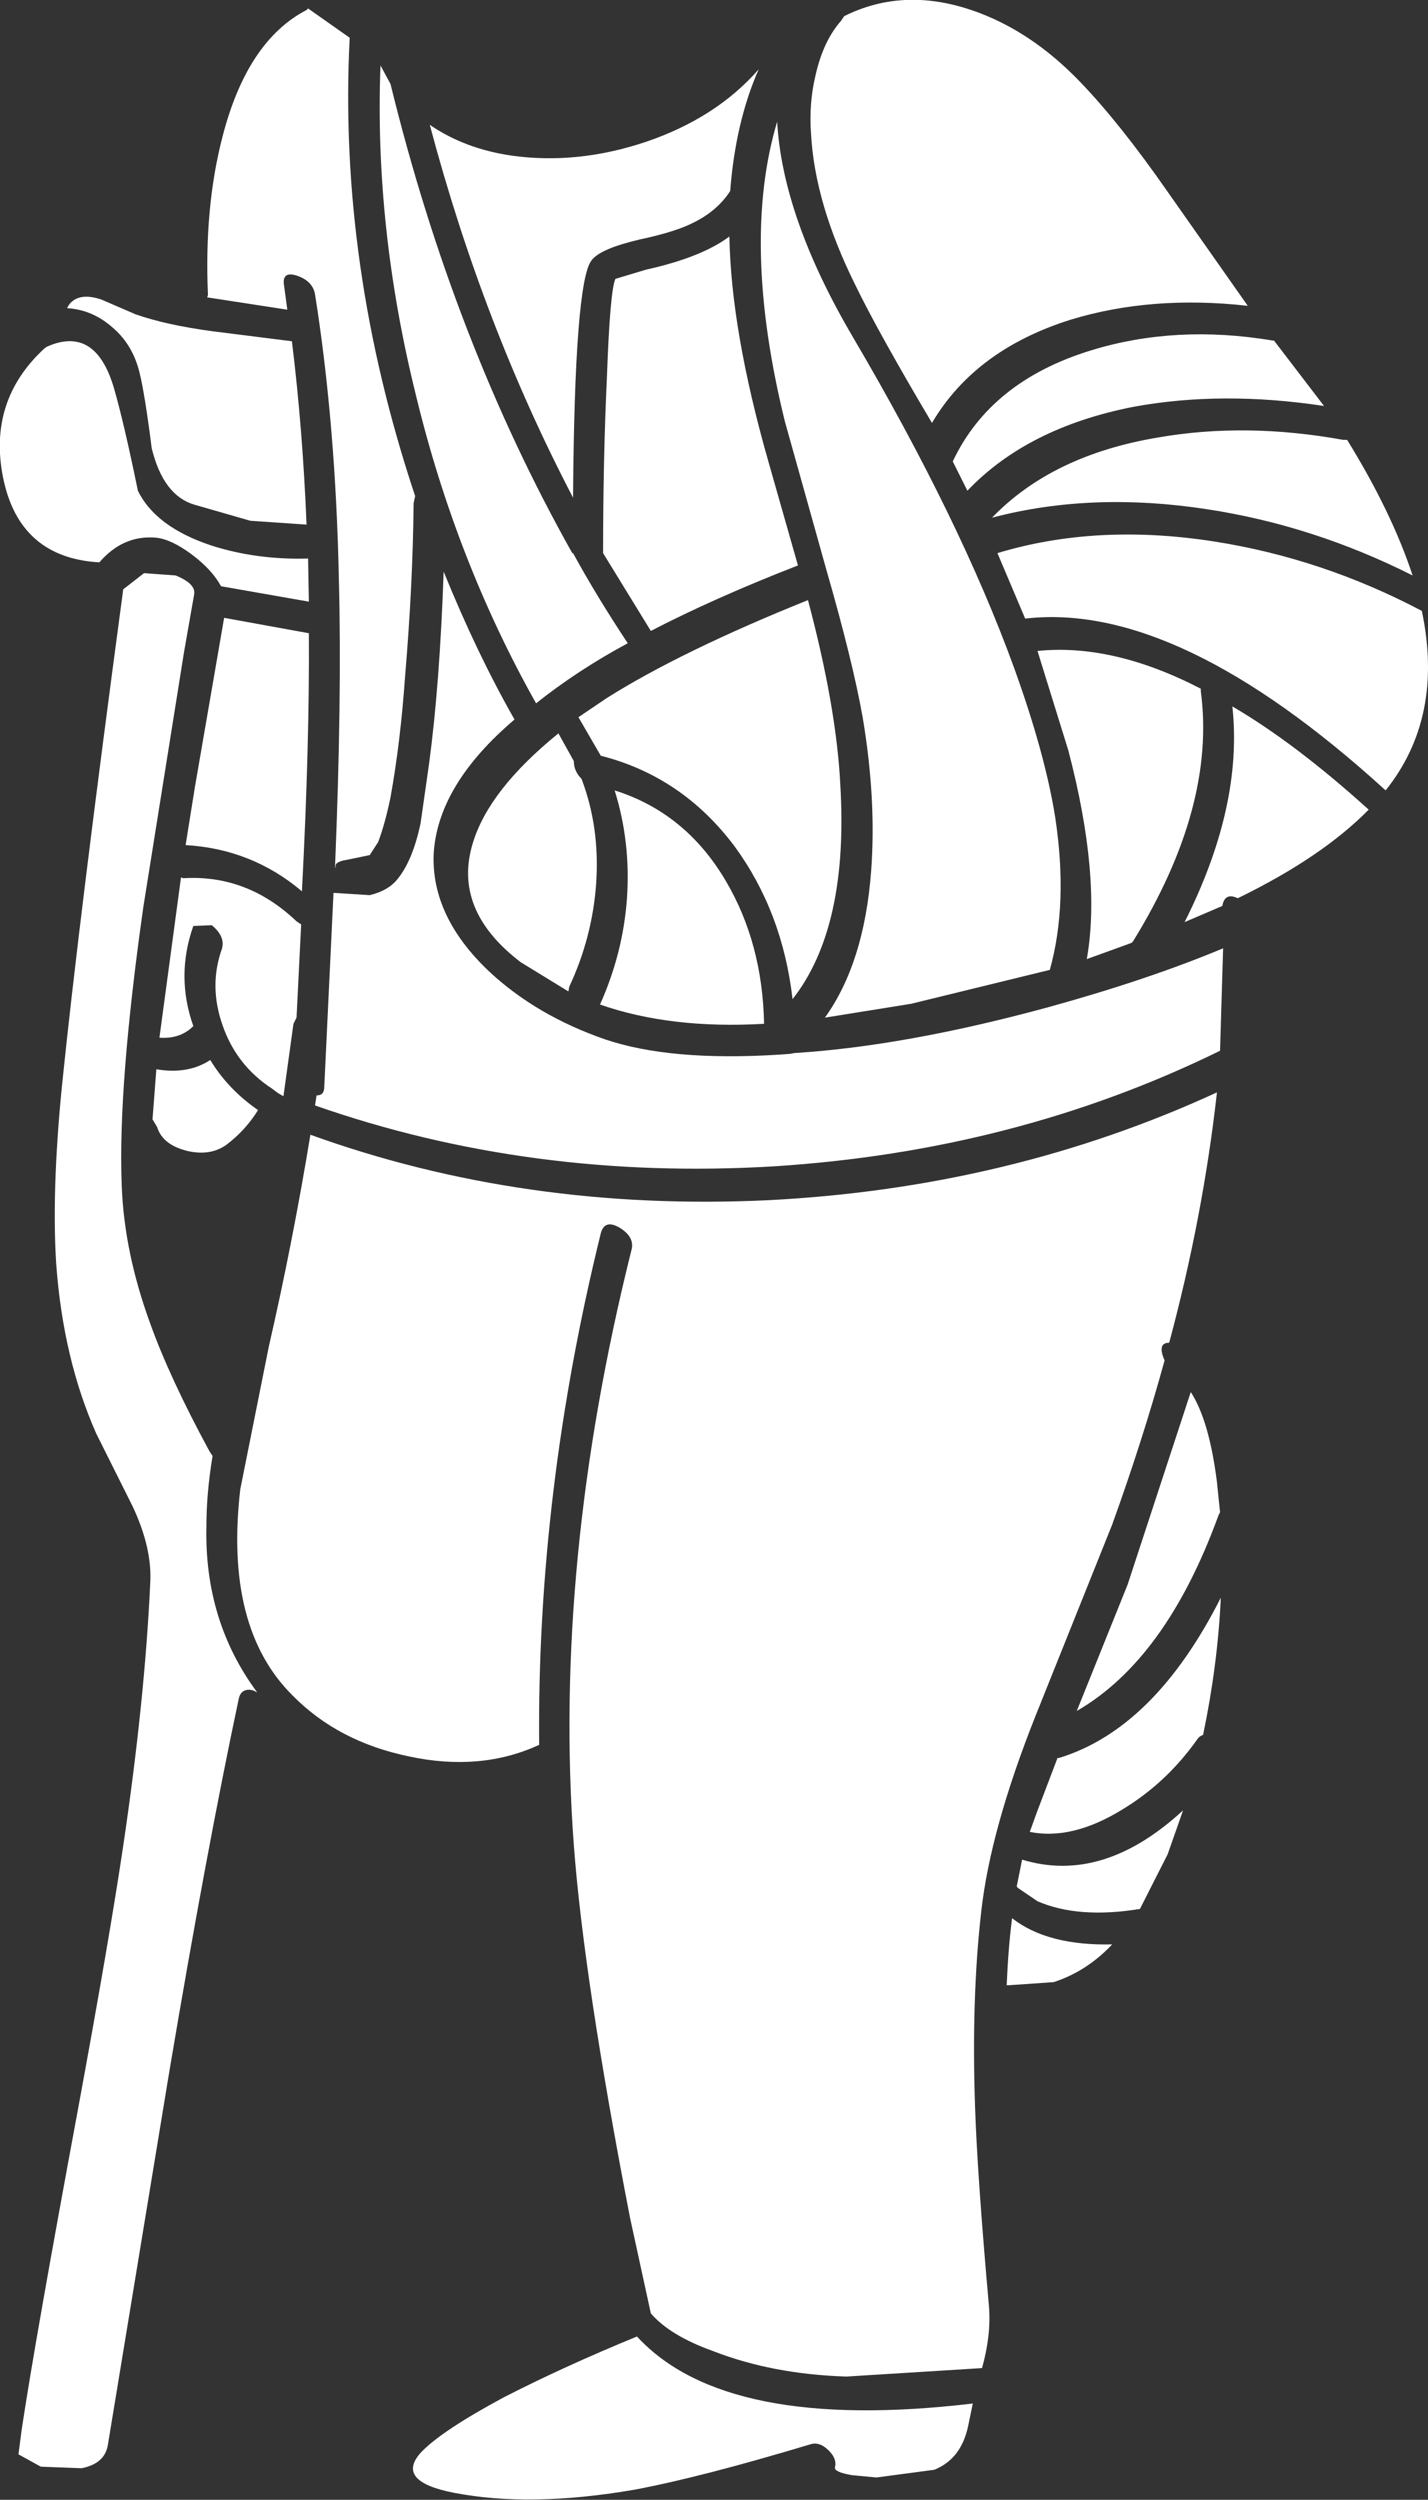 <?xml version="1.0" encoding="UTF-8" standalone="no"?>
<svg xmlns:ffdec="https://www.free-decompiler.com/flash" xmlns:xlink="http://www.w3.org/1999/xlink" ffdec:objectType="shape" height="162.25px" width="92.7px" xmlns="http://www.w3.org/2000/svg">
  <rect width="100%" height="100%" fill="#333333" stroke="none"/>
  <g transform="matrix(1.0, 0.0, 0.0, 1.0, 34.7, 46.9)">
    <path d="M12.7 -34.5 Q11.8 -33.1 10.0 -32.3 8.9 -31.8 6.8 -31.35 4.25 -30.75 3.7 -30.0 2.6 -28.6 2.5 -14.6 -3.35 -25.8 -6.8 -38.8 -4.55 -37.25 -1.5 -36.8 2.8 -36.2 7.25 -37.7 11.8 -39.25 14.55 -42.4 13.05 -39.0 12.7 -34.5 M28.35 -46.25 Q32.2 -44.95 35.45 -41.55 38.0 -38.9 41.1 -34.45 L46.3 -27.05 Q40.05 -27.75 34.8 -26.15 28.6 -24.2 25.8 -19.45 22.3 -25.35 20.8 -28.45 18.2 -33.7 17.95 -38.2 17.8 -40.2 18.25 -42.05 18.75 -44.25 19.9 -45.55 L20.1 -45.85 Q23.9 -47.75 28.35 -46.25 M-14.8 -46.25 L-14.7 -46.35 -12.0 -44.45 Q-12.75 -29.7 -7.75 -14.7 L-7.85 -14.25 Q-7.9 -8.95 -8.4 -3.05 -8.7 1.25 -9.35 4.85 -9.7 6.55 -10.15 7.75 L-10.7 8.6 -12.15 8.9 Q-13.15 9.05 -12.85 9.5 L-12.95 9.35 Q-12.5 -1.65 -12.7 -9.2 -12.9 -19.3 -14.25 -27.8 -14.4 -28.65 -15.4 -29.0 -16.45 -29.35 -16.25 -28.3 L-16.05 -26.8 -21.25 -27.6 -21.2 -27.75 Q-21.45 -33.45 -20.25 -38.05 -18.65 -44.25 -14.8 -46.25 M7.25 -29.4 Q10.85 -30.2 12.65 -31.55 12.75 -25.5 15.15 -17.05 L17.1 -10.2 Q11.7 -8.1 7.55 -5.95 L4.45 -11.0 Q4.45 -17.1 4.7 -22.45 4.9 -28.05 5.25 -28.8 L7.25 -29.4 M-9.35 -41.45 Q-5.25 -24.7 2.45 -11.0 L2.5 -11.0 Q4.0 -8.25 6.05 -5.15 2.8 -3.4 0.1 -1.25 -5.1 -10.5 -7.7 -21.25 -10.4 -32.15 -10.0 -42.65 L-9.35 -41.45 M-25.65 -22.75 Q-26.1 -24.55 -27.4 -25.65 -28.7 -26.8 -30.35 -26.9 L-30.2 -27.15 Q-29.55 -27.95 -28.1 -27.45 L-25.9 -26.5 Q-23.9 -25.8 -20.9 -25.4 L-15.75 -24.75 Q-15.05 -19.05 -14.8 -12.85 L-18.45 -13.1 -22.1 -14.15 Q-24.1 -14.75 -24.85 -17.8 -25.3 -21.35 -25.65 -22.75 M-25.35 -9.7 L-23.3 -9.55 Q-21.95 -9.0 -22.1 -8.3 L-22.75 -4.6 -25.4 12.0 Q-27.05 23.65 -26.8 30.0 -26.65 34.35 -24.95 39.0 -23.7 42.5 -21.1 47.3 L-20.9 47.6 Q-21.3 50.0 -21.3 52.15 -21.45 58.3 -18.0 62.95 -18.4 62.7 -18.75 62.8 -19.1 62.9 -19.2 63.35 -21.3 73.25 -23.7 87.5 L-27.7 111.8 Q-27.9 113.0 -29.4 113.3 L-32.05 113.2 -33.5 112.4 -33.3 110.85 Q-32.45 105.15 -29.6 89.8 -27.6 78.95 -26.7 72.9 -25.3 63.45 -24.95 55.9 -24.8 53.6 -26.1 50.85 L-28.45 46.15 Q-30.6 41.3 -31.05 35.15 -31.35 30.5 -30.7 23.8 -29.6 12.95 -26.7 -8.65 L-25.35 -9.7 M-21.0 -11.5 Q-18.05 -10.55 -14.7 -10.65 L-14.65 -7.85 -20.35 -8.85 Q-20.95 -9.95 -22.3 -10.95 -23.6 -11.9 -24.55 -12.0 -26.7 -12.2 -28.25 -10.4 -33.45 -10.7 -34.5 -15.9 -35.5 -20.9 -31.8 -24.3 L-31.65 -24.4 Q-28.5 -25.8 -27.3 -21.7 -26.65 -19.45 -25.75 -15.05 -24.6 -12.7 -21.0 -11.5 M-14.65 -5.8 Q-14.6 1.35 -15.1 10.95 -18.35 8.2 -22.65 7.95 L-22.05 4.2 -20.15 -6.8 -14.65 -5.8 M-20.3 14.7 Q-20.05 13.9 -20.95 13.15 L-22.15 13.2 Q-23.3 16.45 -22.15 19.7 -23.0 20.55 -24.35 20.45 L-22.95 10.05 -22.8 10.1 Q-18.65 9.85 -15.45 12.9 L-15.15 13.1 -15.45 19.15 -15.65 19.55 -16.3 24.25 -16.65 24.05 -17.05 23.75 Q-19.35 22.25 -20.25 19.65 -21.15 17.1 -20.3 14.7 M-10.7 11.2 Q-9.45 10.9 -8.85 10.1 -7.9 8.9 -7.4 6.55 L-6.85 2.7 Q-6.15 -2.5 -5.9 -9.8 -3.75 -4.5 -1.3 -0.2 -6.3 4.05 -6.55 8.55 -6.7 12.6 -2.95 16.15 0.1 19.0 4.55 20.55 8.8 22.0 15.9 21.55 L16.6 21.5 16.85 21.45 Q24.05 21.0 33.25 18.5 39.8 16.7 44.7 14.65 L44.5 21.3 Q31.25 27.8 15.55 28.8 -0.25 29.75 -14.25 24.85 L-14.15 24.2 Q-13.65 24.2 -13.65 23.65 L-13.05 11.05 -10.7 11.2 M2.85 -0.35 L4.7 -1.6 Q9.55 -4.65 17.75 -7.95 19.6 -1.0 19.85 4.05 20.4 13.3 16.75 17.95 16.1 12.3 13.0 8.05 9.6 3.5 4.3 2.15 L2.85 -0.35 M2.55 2.5 Q2.55 3.15 3.05 3.65 4.25 6.8 4.0 10.45 3.75 13.95 2.25 17.15 L2.2 17.45 -0.9 15.55 Q-5.35 12.15 -4.0 7.8 -2.95 4.35 1.55 0.7 L2.55 2.5 M6.0 11.4 Q6.25 7.75 5.2 4.4 9.8 5.85 12.4 10.25 14.8 14.3 14.9 19.55 8.85 19.9 4.25 18.3 5.75 14.95 6.0 11.4 M5.55 32.8 Q4.55 32.2 4.3 33.15 0.15 50.0 0.3 66.35 -3.5 68.1 -8.15 67.1 -12.75 66.15 -15.7 63.15 -20.15 58.75 -19.1 49.75 L-17.25 40.5 Q-15.7 33.75 -14.55 26.75 -0.7 31.75 15.15 31.0 30.85 30.2 44.3 24.0 43.4 32.05 41.2 40.25 40.4 40.25 40.9 41.4 39.5 46.5 37.5 52.05 L32.55 64.4 Q29.6 71.8 29.0 77.15 28.35 82.8 28.6 89.95 28.75 94.35 29.5 102.8 29.65 104.65 29.05 106.8 L20.25 107.35 Q15.45 107.2 11.6 105.7 8.8 104.7 7.55 103.25 L6.2 97.05 Q3.2 81.55 2.55 72.85 1.2 54.6 6.3 34.2 6.5 33.4 5.55 32.8 M-24.5 26.25 L-24.8 25.75 -24.55 22.5 Q-22.5 22.85 -21.05 21.9 -19.9 23.8 -17.95 25.15 -18.75 26.45 -20.0 27.4 -21.05 28.15 -22.55 27.8 -24.15 27.4 -24.5 26.25 M52.75 -18.35 Q55.65 -13.65 57.0 -9.55 50.55 -12.8 43.65 -13.85 36.15 -15.0 29.7 -13.3 33.6 -17.35 40.45 -18.5 46.15 -19.5 52.5 -18.35 L52.75 -18.35 M55.25 4.4 Q41.75 -7.9 31.85 -6.75 L30.05 -11.0 Q36.5 -12.95 44.15 -11.75 51.15 -10.65 57.6 -7.25 59.05 -0.35 55.25 4.4 M48.0 -24.8 L51.25 -20.55 Q44.65 -21.55 38.9 -20.5 32.0 -19.15 28.1 -15.05 L27.15 -16.95 Q29.6 -22.15 36.1 -24.15 41.6 -25.85 47.9 -24.8 L48.0 -24.8 M16.25 -19.55 Q13.4 -31.15 15.75 -39.0 16.1 -32.8 20.65 -25.05 27.65 -13.15 31.15 -3.5 33.15 2.05 33.8 6.15 34.65 11.75 33.45 16.05 L24.45 18.25 18.85 19.15 Q21.4 15.6 21.85 9.65 22.2 5.0 21.3 -0.35 20.65 -4.0 18.95 -9.9 L16.25 -19.55 M43.25 -2.05 Q44.25 5.45 38.85 14.2 L38.75 14.3 35.85 15.35 Q36.8 10.0 34.65 1.8 L32.65 -4.65 Q37.55 -5.15 43.25 -2.2 L43.25 -2.05 M44.65 11.9 L42.2 12.95 Q46.0 5.4 45.3 -1.05 49.4 1.35 54.15 5.65 51.1 8.75 45.65 11.4 44.8 11.0 44.65 11.9 M44.5 51.25 L44.4 51.45 Q41.0 60.8 35.2 64.15 L38.5 55.95 42.6 43.45 Q43.8 45.3 44.3 49.3 L44.5 51.25 M34.05 67.2 Q40.25 65.3 44.55 56.8 44.35 61.15 43.4 65.7 43.15 65.8 43.05 65.95 41.05 68.8 38.15 70.55 34.9 72.55 32.15 72.0 L32.6 70.75 33.95 67.2 34.05 67.2 M33.7 81.75 L30.8 81.95 30.65 81.95 Q30.75 79.55 31.0 77.6 33.3 79.4 37.5 79.3 35.85 81.05 33.7 81.75 M39.3 77.0 Q35.3 77.65 32.65 76.5 L31.4 75.65 31.3 75.55 31.65 73.8 Q36.9 75.4 42.1 70.6 L41.1 73.45 39.3 77.0 M17.9 111.75 Q10.75 113.9 6.45 114.7 -0.25 115.85 -5.2 114.9 -9.1 114.15 -7.35 112.25 -6.0 110.85 -2.0 108.7 1.9 106.7 6.65 104.75 12.4 111.0 28.45 109.1 L28.15 110.55 Q27.7 112.7 25.95 113.4 L22.2 113.9 20.6 113.75 Q19.45 113.55 19.5 113.25 19.65 112.7 19.1 112.15 18.5 111.55 17.9 111.75" fill="#ffffff" fill-rule="evenodd" stroke="none"/>
  </g>
</svg>
